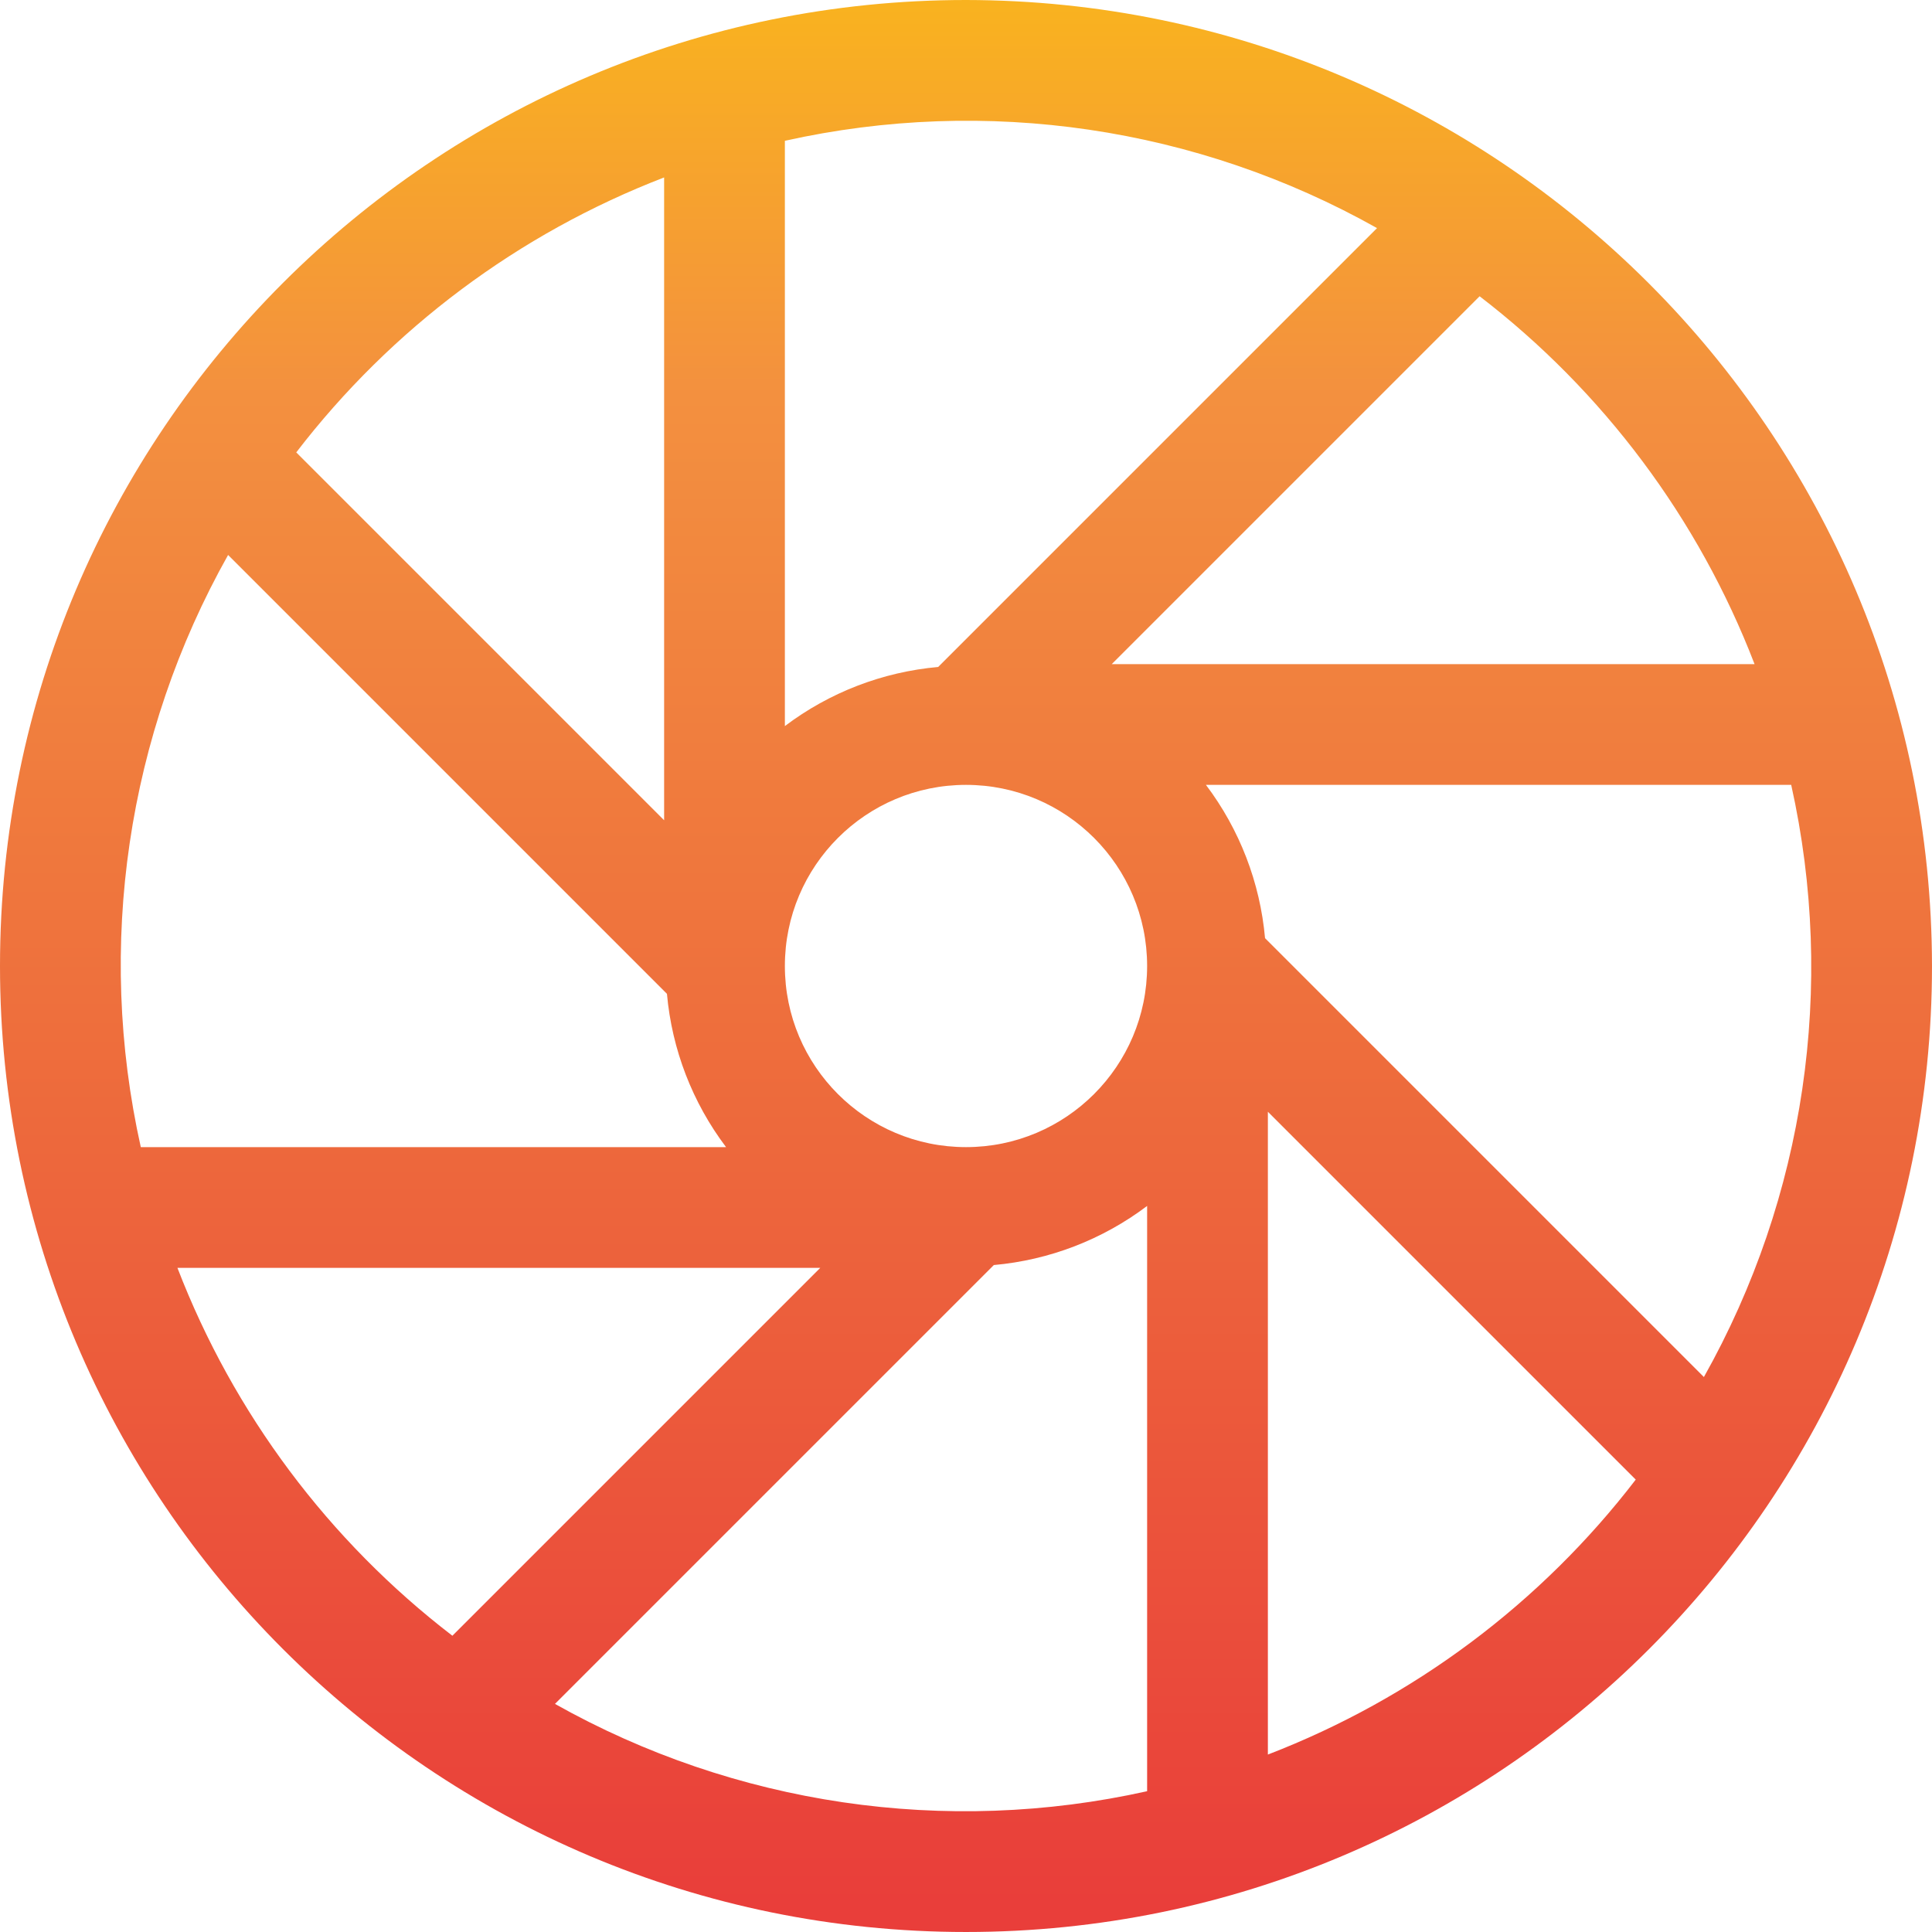 <svg height="512.001pt" viewBox="0 0 512.001 512.001" width="512.001pt" xmlns="http://www.w3.org/2000/svg" xmlns:xlink="http://www.w3.org/1999/xlink"><linearGradient id="a" gradientTransform="matrix(.699 0 0 -.699 0 506.502)" gradientUnits="userSpaceOnUse" x1="366.308" x2="366.308" y1="3.03" y2="813.371"><stop offset="0" stop-color="#e93e3a"/><stop offset=".355" stop-color="#ed683c"/><stop offset=".705" stop-color="#f3903f"/><stop offset="1" stop-color="#fdc70c"/></linearGradient><path d="m256 0c-141.383 0-256 114.617-256 256 0 141.387 114.617 256 256 256 141.387 0 256-114.613 256-256-.168-141.316-114.684-255.832-256-256zm208.977 176h-170.352l97.488-97.488c32.789 25.176 58.004 58.91 72.863 97.488zm-160.977 80c0 26.508-21.492 48-48 48-26.512 0-48-21.488-48-48 0-26.508 21.488-48 48-48 26.508 0 48 21.492 48 48zm60.93-195.551-116.305 116.305c-14.742 1.316-28.816 6.742-40.625 15.664v-155.105c53.375-11.895 109.258-3.656 156.93 23.137zm-188.93-13.426v170.352l-97.488-97.488c25.176-32.789 58.91-58.004 97.488-72.863zm-115.551 100.047 116.301 116.305c1.316 14.742 6.746 28.816 15.664 40.625h-155.102c-11.895-53.371-3.656-109.258 23.137-156.93zm-13.426 188.93h170.352l-97.488 97.488c-32.789-25.176-58.004-58.91-72.863-97.488zm100.047 115.551 116.305-116.301c14.742-1.316 28.816-6.746 40.625-15.664v155.102c-53.371 11.895-109.258 3.656-156.93-23.137zm188.93 13.426v-170.352l97.488 97.488c-25.176 32.789-58.91 58.004-97.488 72.863zm115.551-100.047-116.301-116.305c-1.316-14.742-6.746-28.816-15.664-40.625h155.102c11.895 53.375 3.656 109.258-23.137 156.93zm0 0" fill="url(#a)"/></svg>